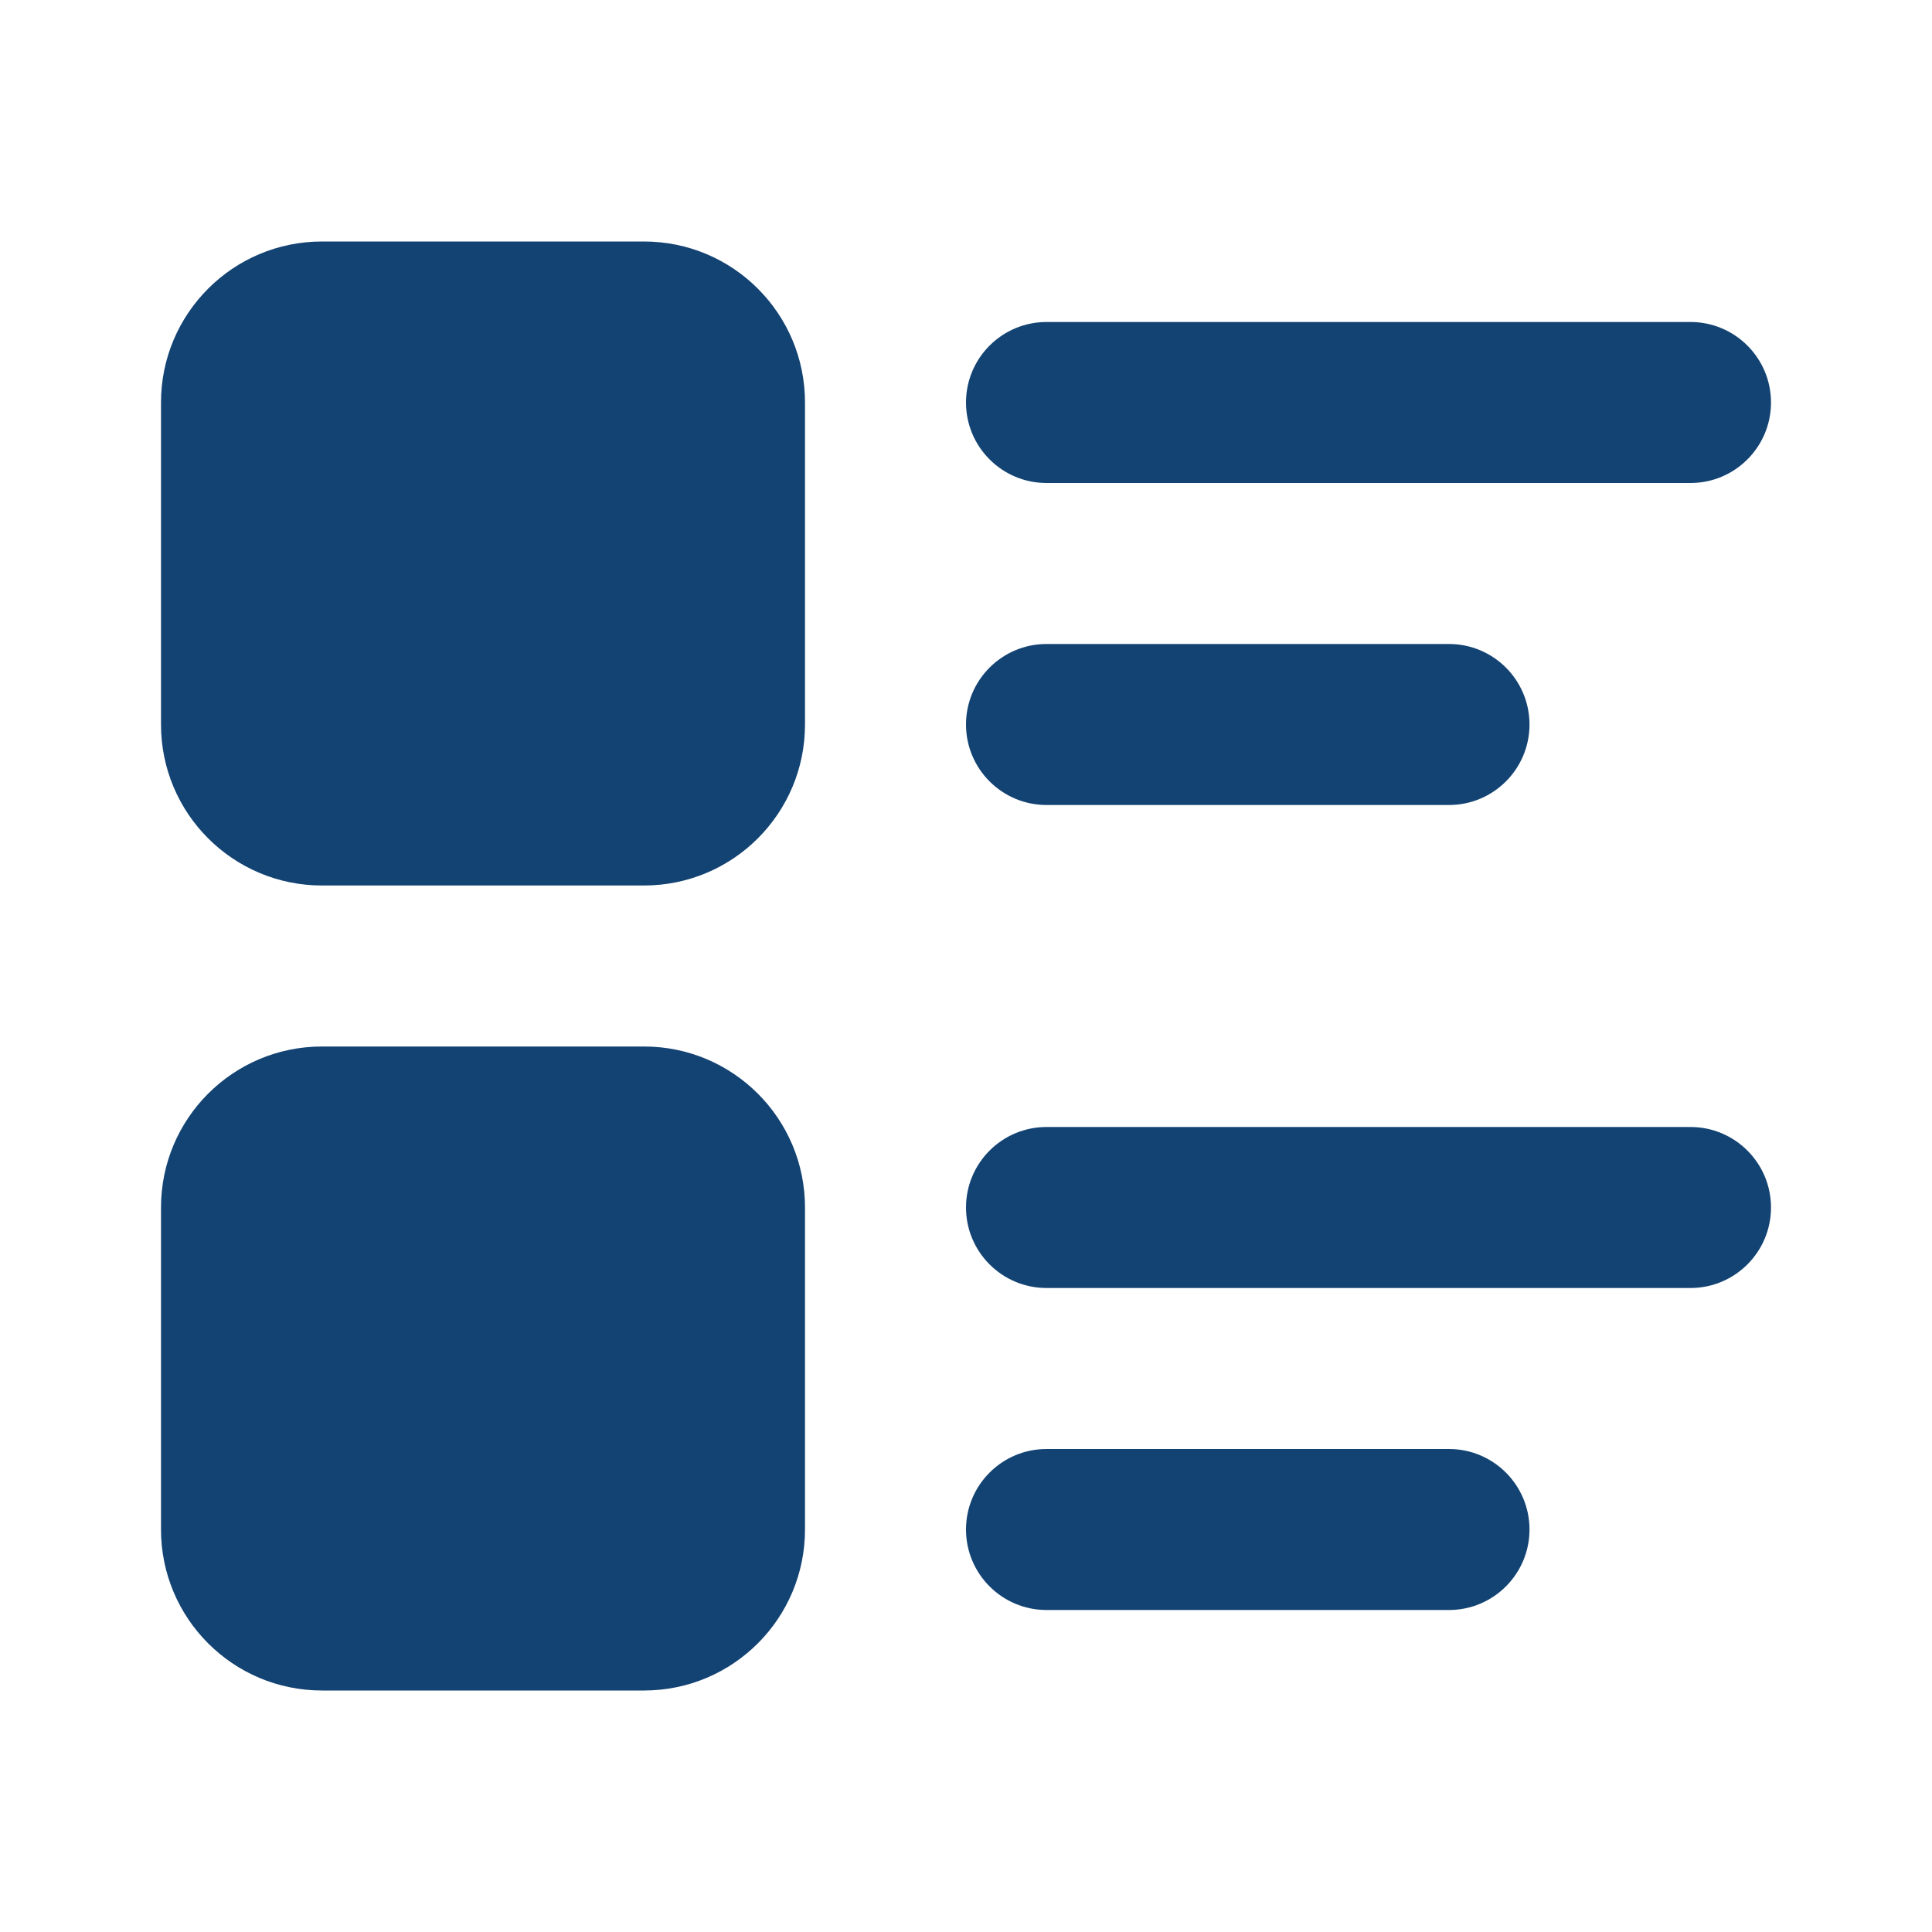<svg width="24" height="24" viewBox="0 0 24 24" fill="none" xmlns="http://www.w3.org/2000/svg">
<path fill-rule="evenodd" clip-rule="evenodd" d="M12 5C12 4.448 12.448 4 13 4H21C21.552 4 22 4.448 22 5C22 5.552 21.552 6 21 6H13C12.448 6 12 5.552 12 5Z" fill="#134373"/>
<path fill-rule="evenodd" clip-rule="evenodd" d="M12 9C12 8.448 12.448 8 13 8H18C18.552 8 19 8.448 19 9C19 9.552 18.552 10 18 10H13C12.448 10 12 9.552 12 9Z" fill="#134373"/>
<path fill-rule="evenodd" clip-rule="evenodd" d="M12 15C12 14.448 12.448 14 13 14H21C21.552 14 22 14.448 22 15C22 15.552 21.552 16 21 16H13C12.448 16 12 15.552 12 15Z" fill="#134373"/>
<path fill-rule="evenodd" clip-rule="evenodd" d="M12 19C12 18.448 12.448 18 13 18H18C18.552 18 19 18.448 19 19C19 19.552 18.552 20 18 20H13C12.448 20 12 19.552 12 19Z" fill="#134373"/>
<path fill-rule="evenodd" clip-rule="evenodd" d="M2 5C2 3.895 2.895 3 4 3H8C9.105 3 10 3.895 10 5V9C10 10.105 9.105 11 8 11H4C2.895 11 2 10.105 2 9V5Z" fill="#134373"/>
<path fill-rule="evenodd" clip-rule="evenodd" d="M2 15C2 13.895 2.895 13 4 13H8C9.105 13 10 13.895 10 15V19C10 20.105 9.105 21 8 21H4C2.895 21 2 20.105 2 19V15Z" fill="#134373"/>
</svg>
